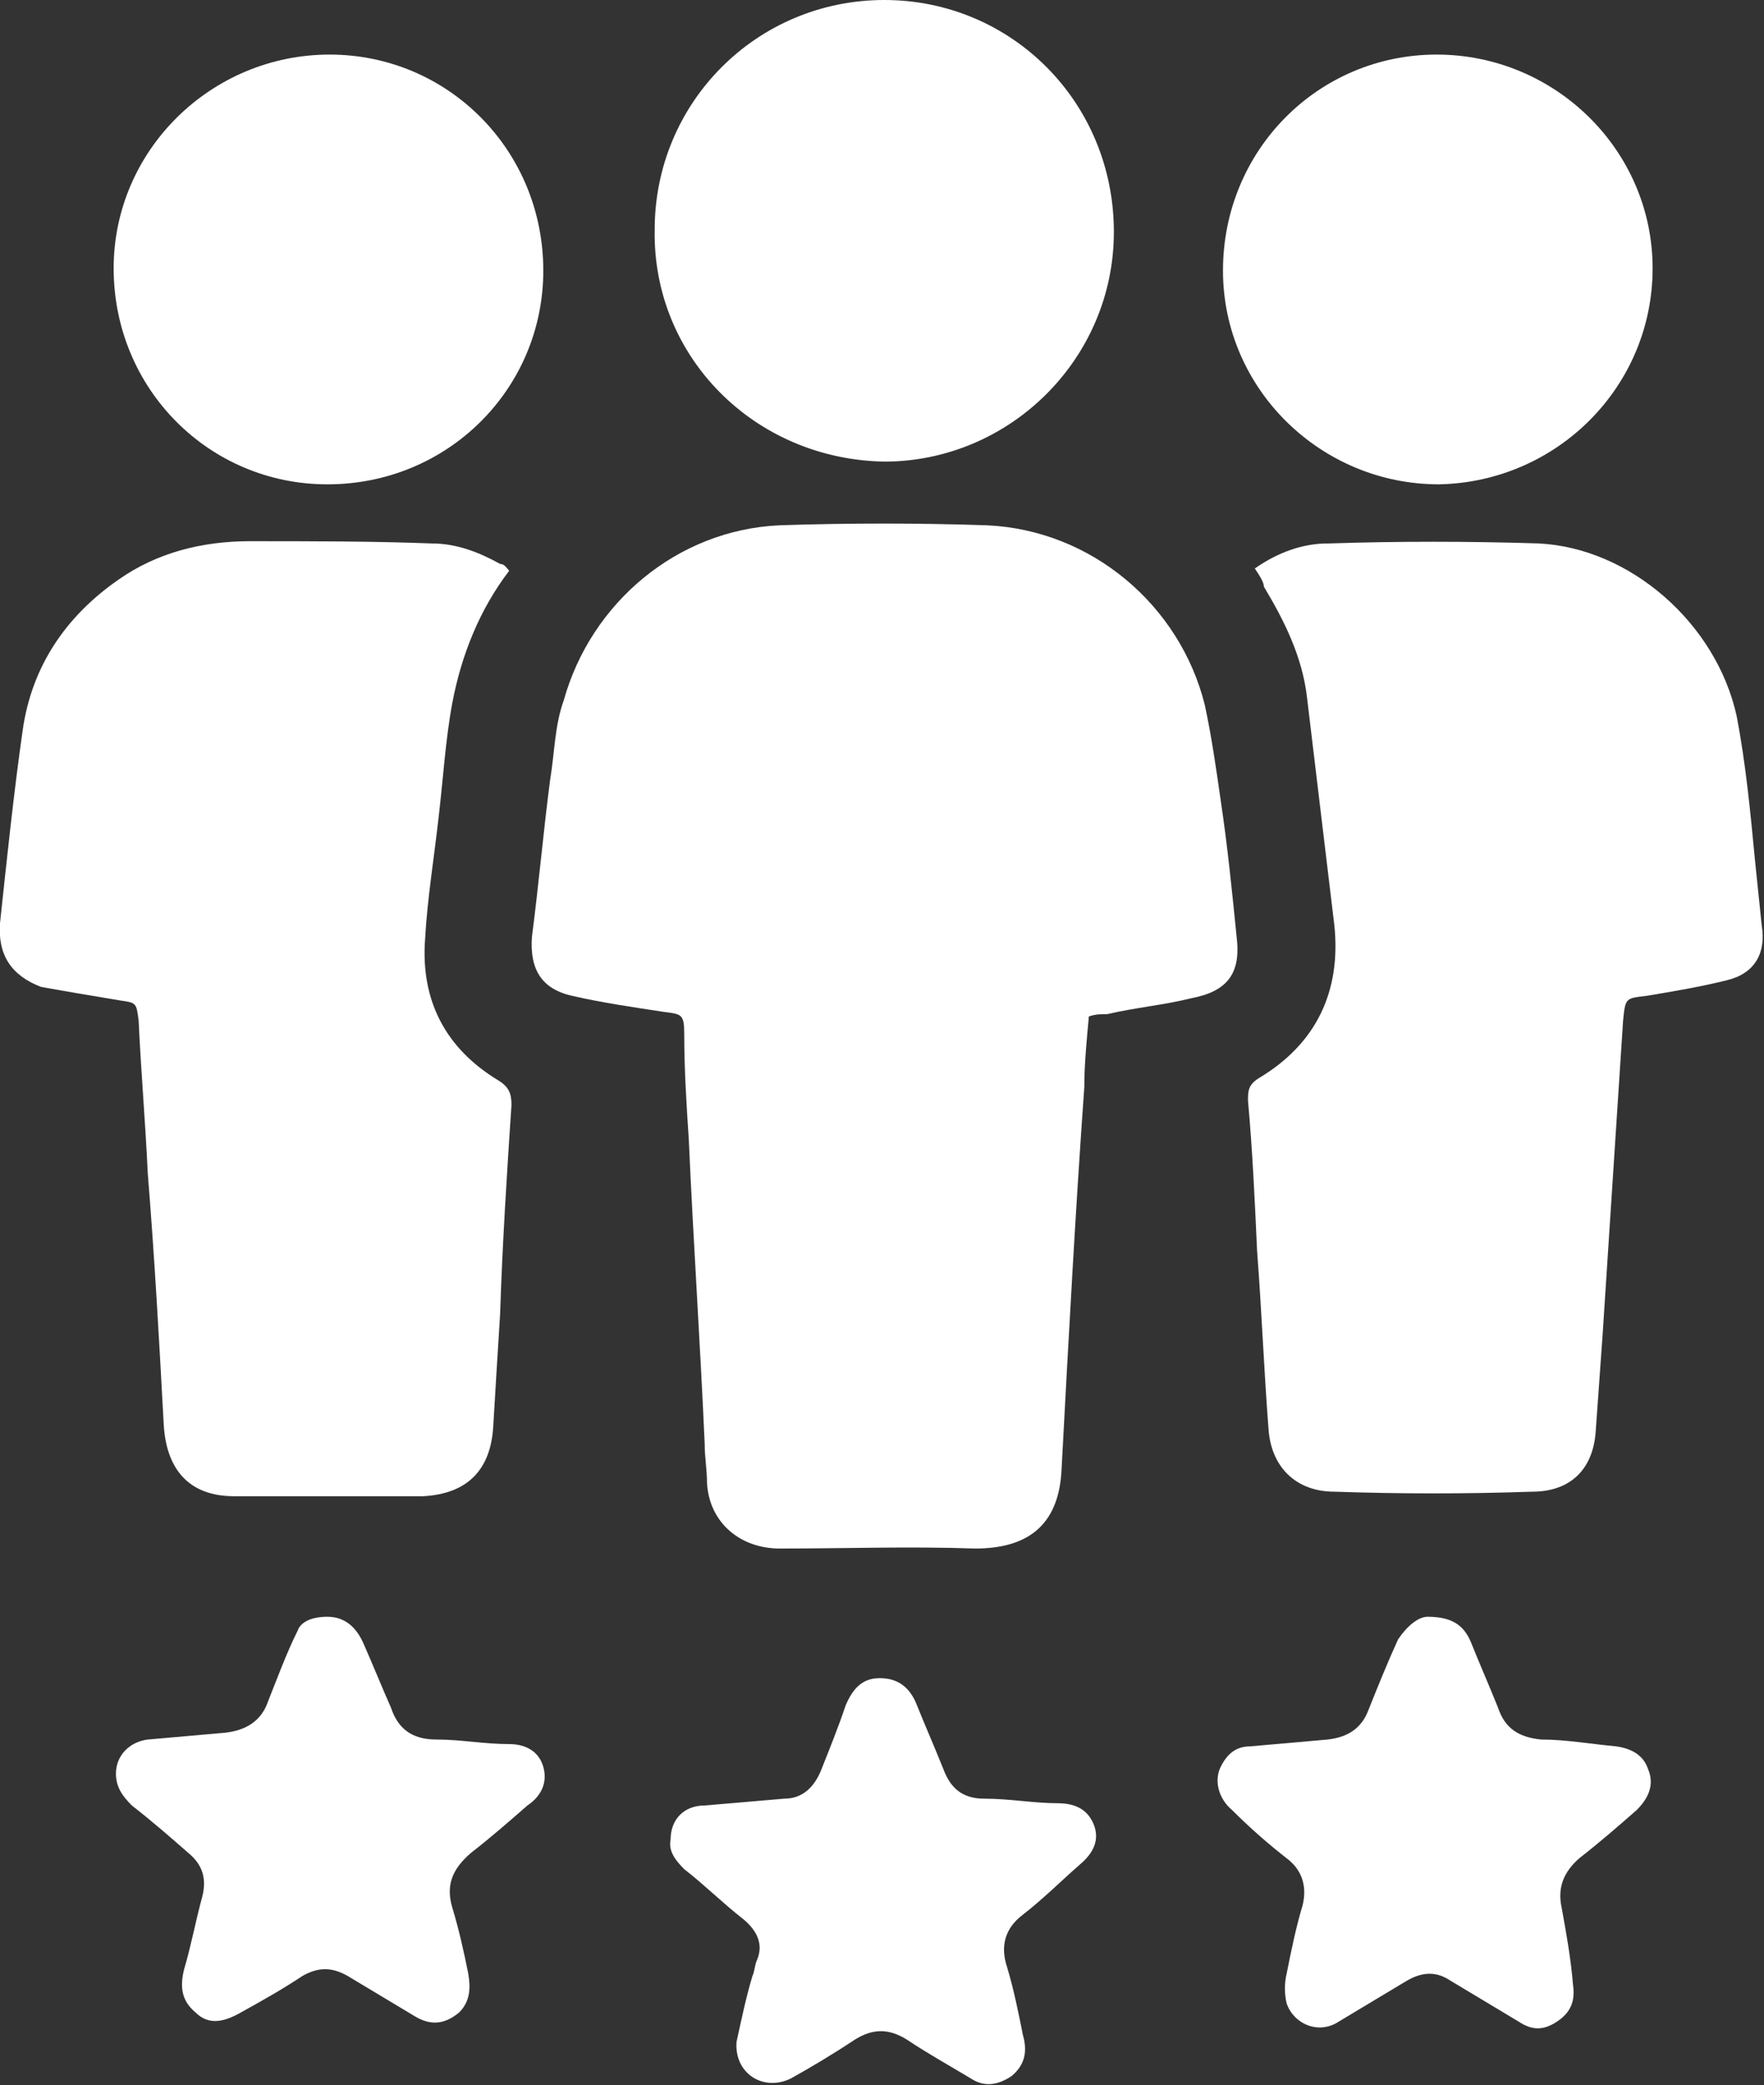 <?xml version="1.0" encoding="utf-8"?>
<!-- Generator: Adobe Illustrator 24.0.3, SVG Export Plug-In . SVG Version: 6.00 Build 0)  -->
<svg version="1.1" id="Layer_1" xmlns="http://www.w3.org/2000/svg" xmlns:xlink="http://www.w3.org/1999/xlink" x="0px" y="0px"
	 viewBox="0 0 77.6 91.7" style="enable-background:new 0 0 77.6 91.7;" xml:space="preserve">
<rect x="0" y="0" width="77.6" height="91.7" fill="#333333" stroke="none"/>
<style type="text/css">
	.st0{fill:#FFFFFF;}
</style>
<g id="cCnyGB.tif">
	<g>
		<g>
			<path class="st0" d="M47.9,44.7c-0.1,1.1-0.2,2.1-0.2,3.1C47.3,53.4,47,59,46.7,64.6c-0.1,2.3-1.3,3.5-3.8,3.5
				c-2.9-0.1-5.7,0-8.6,0c-1.7,0-3.1-1.1-3.2-2.9c0-0.6-0.1-1.1-0.1-1.7c-0.2-4.5-0.5-8.9-0.7-13.4c-0.1-1.5-0.2-3.1-0.2-4.6
				c0-0.9-0.1-0.9-0.9-1c-1.3-0.2-2.7-0.4-4-0.7c-1.4-0.3-1.9-1.2-1.8-2.6c0.3-2.3,0.5-4.6,0.8-6.9c0.2-1.2,0.2-2.4,0.6-3.5
				c1.2-4.3,5-7.5,9.5-7.7c3-0.1,6.1-0.1,9.1,0c4.6,0.2,8.5,3.5,9.6,7.9c0.3,1.4,0.5,2.8,0.7,4.2c0.3,2,0.5,4,0.7,6
				c0.2,1.6-0.4,2.4-2,2.7c-1.2,0.3-2.4,0.4-3.7,0.7C48.4,44.6,48.2,44.6,47.9,44.7z"/>
			<path class="st0" d="M22.4,25.1c-1.3,1.7-2.1,3.7-2.5,5.8c-0.3,1.6-0.4,3.3-0.6,5c-0.2,1.8-0.5,3.6-0.6,5.4
				c-0.2,2.7,0.9,4.8,3.2,6.2c0.5,0.3,0.6,0.6,0.6,1.1c-0.2,3-0.4,6.1-0.5,9.2c-0.1,1.6-0.2,3.2-0.3,4.9c-0.1,1.9-1.1,3-3.1,3.1
				c-2.8,0-5.5,0-8.3,0c-2,0-3-1.2-3.1-3.2c-0.2-3.7-0.4-7.3-0.7-11c-0.1-2.2-0.3-4.5-0.4-6.7c-0.1-0.8-0.1-0.8-0.8-0.9
				c-1.2-0.2-2.4-0.4-3.5-0.6C0.5,42.9-0.1,42,0,40.6c0.3-2.8,0.6-5.7,1-8.5c0.4-2.8,1.9-5,4.2-6.6c1.7-1.2,3.7-1.7,5.8-1.7
				c2.7,0,5.4,0,8,0.1c1.1,0,2.1,0.4,3,0.9C22.2,24.8,22.3,25,22.4,25.1z"/>
			<path class="st0" d="M55.2,25c1-0.7,2.1-1.1,3.2-1.1c3.1-0.1,6.2-0.1,9.3,0c4,0.2,7.8,3.5,8.7,7.6c0.4,2.1,0.6,4.2,0.8,6.3
				c0.1,1,0.2,1.9,0.3,2.9c0.2,1.2-0.3,2.1-1.5,2.4c-1.2,0.3-2.4,0.5-3.6,0.7c-0.9,0.1-0.9,0.1-1,1.1c-0.3,4.6-0.6,9.2-0.9,13.8
				c-0.1,1.4-0.2,2.8-0.3,4.2c-0.1,1.7-1.1,2.7-2.8,2.7c-2.9,0.1-5.8,0.1-8.7,0c-1.7,0-2.8-1.1-2.9-2.8c-0.2-2.6-0.3-5.2-0.5-7.8
				c-0.1-2.2-0.2-4.4-0.4-6.6c0-0.4,0-0.7,0.5-1c2.5-1.5,3.6-3.8,3.3-6.7c-0.4-3.3-0.8-6.7-1.2-10c-0.2-1.8-1-3.4-1.9-4.9
				C55.6,25.6,55.4,25.3,55.2,25z"/>
			<path class="st0" d="M28.8,10.1C28.8,4.5,33.3,0,38.9,0C44.5,0,49,4.5,49,10.2c0,5.6-4.6,10.1-10.1,10.1
				C33.2,20.2,28.7,15.7,28.8,10.1z"/>
			<path class="st0" d="M14.5,2.4c5.2,0,9.4,4.2,9.4,9.5c0,5.2-4.2,9.4-9.5,9.4c-5.2,0-9.4-4.2-9.4-9.5C5,6.6,9.3,2.4,14.5,2.4z"/>
			<path class="st0" d="M63.2,2.4c5.2,0,9.5,4.2,9.5,9.4c0,5.2-4.2,9.4-9.4,9.5c-5.2,0-9.5-4.2-9.5-9.4C53.8,6.6,58,2.4,63.2,2.4z"
				/>
			<path class="st0" d="M62.8,71.1c1.1,0,1.6,0.4,1.9,1.1c0.4,1,0.8,1.9,1.2,2.9c0.3,0.9,0.9,1.3,1.9,1.4c1.1,0,2.2,0.2,3.3,0.3
				c0.7,0.1,1.2,0.4,1.4,1c0.3,0.7,0,1.3-0.5,1.8c-0.8,0.7-1.6,1.4-2.5,2.1c-0.7,0.6-1,1.3-0.8,2.2c0.2,1.1,0.4,2.2,0.5,3.4
				c0.1,0.7-0.1,1.2-0.7,1.6c-0.6,0.4-1.1,0.4-1.7,0c-1-0.6-2-1.2-3-1.8c-0.6-0.4-1.2-0.4-1.9,0c-1,0.6-2,1.2-3,1.8
				c-0.9,0.6-2,0.1-2.3-0.8c-0.1-0.4-0.1-0.9,0-1.3c0.2-1,0.4-2,0.7-3c0.2-0.8,0-1.5-0.6-2c-0.9-0.7-1.7-1.4-2.5-2.2
				c-0.6-0.5-0.8-1.3-0.5-1.9c0.3-0.6,0.7-0.9,1.3-0.9c1.1-0.1,2.3-0.2,3.4-0.3c0.9-0.1,1.5-0.5,1.8-1.3c0.4-1,0.8-2,1.3-3.1
				C61.9,71.5,62.4,71.1,62.8,71.1z"/>
			<path class="st0" d="M14.4,71.1c0.8,0,1.3,0.5,1.6,1.2c0.4,0.9,0.8,1.9,1.2,2.8c0.3,0.9,0.9,1.4,2,1.4c1.1,0,2.1,0.2,3.2,0.2
				c0.7,0,1.3,0.3,1.5,1c0.2,0.7-0.1,1.3-0.7,1.7c-0.8,0.7-1.6,1.4-2.5,2.1c-0.8,0.7-1.1,1.4-0.8,2.4c0.3,1,0.5,1.9,0.7,2.9
				c0.1,0.6,0.1,1.2-0.4,1.7c-0.6,0.5-1.2,0.6-1.9,0.2c-1-0.6-2-1.2-3-1.8c-0.7-0.4-1.3-0.4-2,0c-0.9,0.6-1.8,1.1-2.7,1.6
				c-0.7,0.4-1.4,0.6-2,0c-0.6-0.5-0.7-1.1-0.5-1.9c0.3-1,0.5-2.1,0.8-3.2c0.2-0.8,0-1.4-0.6-1.9c-0.8-0.7-1.6-1.4-2.5-2.1
				c-0.4-0.4-0.7-0.8-0.7-1.4c0-0.8,0.6-1.4,1.4-1.5c1.1-0.1,2.3-0.2,3.4-0.3c0.9-0.1,1.6-0.5,1.9-1.4c0.4-1,0.8-2.1,1.3-3.1
				C13.2,71.4,13.6,71.1,14.4,71.1z"/>
			<path class="st0" d="M32.4,89.8c0.2-0.9,0.4-1.9,0.7-2.9c0.1-0.2,0.1-0.5,0.2-0.7c0.3-0.7,0-1.3-0.6-1.8
				c-0.9-0.7-1.7-1.5-2.6-2.2c-0.4-0.4-0.7-0.8-0.6-1.3c0-0.9,0.6-1.5,1.5-1.5c1.2-0.1,2.3-0.2,3.5-0.3c0.8,0,1.3-0.5,1.6-1.2
				c0.4-1,0.8-2,1.1-2.9c0.3-0.7,0.7-1.2,1.5-1.2c0.8,0,1.3,0.4,1.6,1.1c0.4,1,0.8,1.9,1.2,2.9c0.3,0.8,0.8,1.3,1.8,1.3
				c1.1,0,2.2,0.2,3.2,0.2c0.7,0,1.3,0.2,1.6,0.9c0.3,0.7,0,1.3-0.6,1.8c-0.8,0.7-1.6,1.5-2.5,2.2c-0.8,0.6-1,1.4-0.7,2.3
				c0.3,1,0.5,2,0.7,3c0.2,0.7,0.1,1.3-0.5,1.8c-0.6,0.4-1.2,0.5-1.8,0.1c-1-0.6-1.9-1.1-2.8-1.7c-0.8-0.5-1.5-0.5-2.3,0
				c-0.9,0.6-1.9,1.2-2.8,1.7C33.6,92,32.3,91.2,32.4,89.8z"/>
		</g>
	</g>
</g>
</svg>
